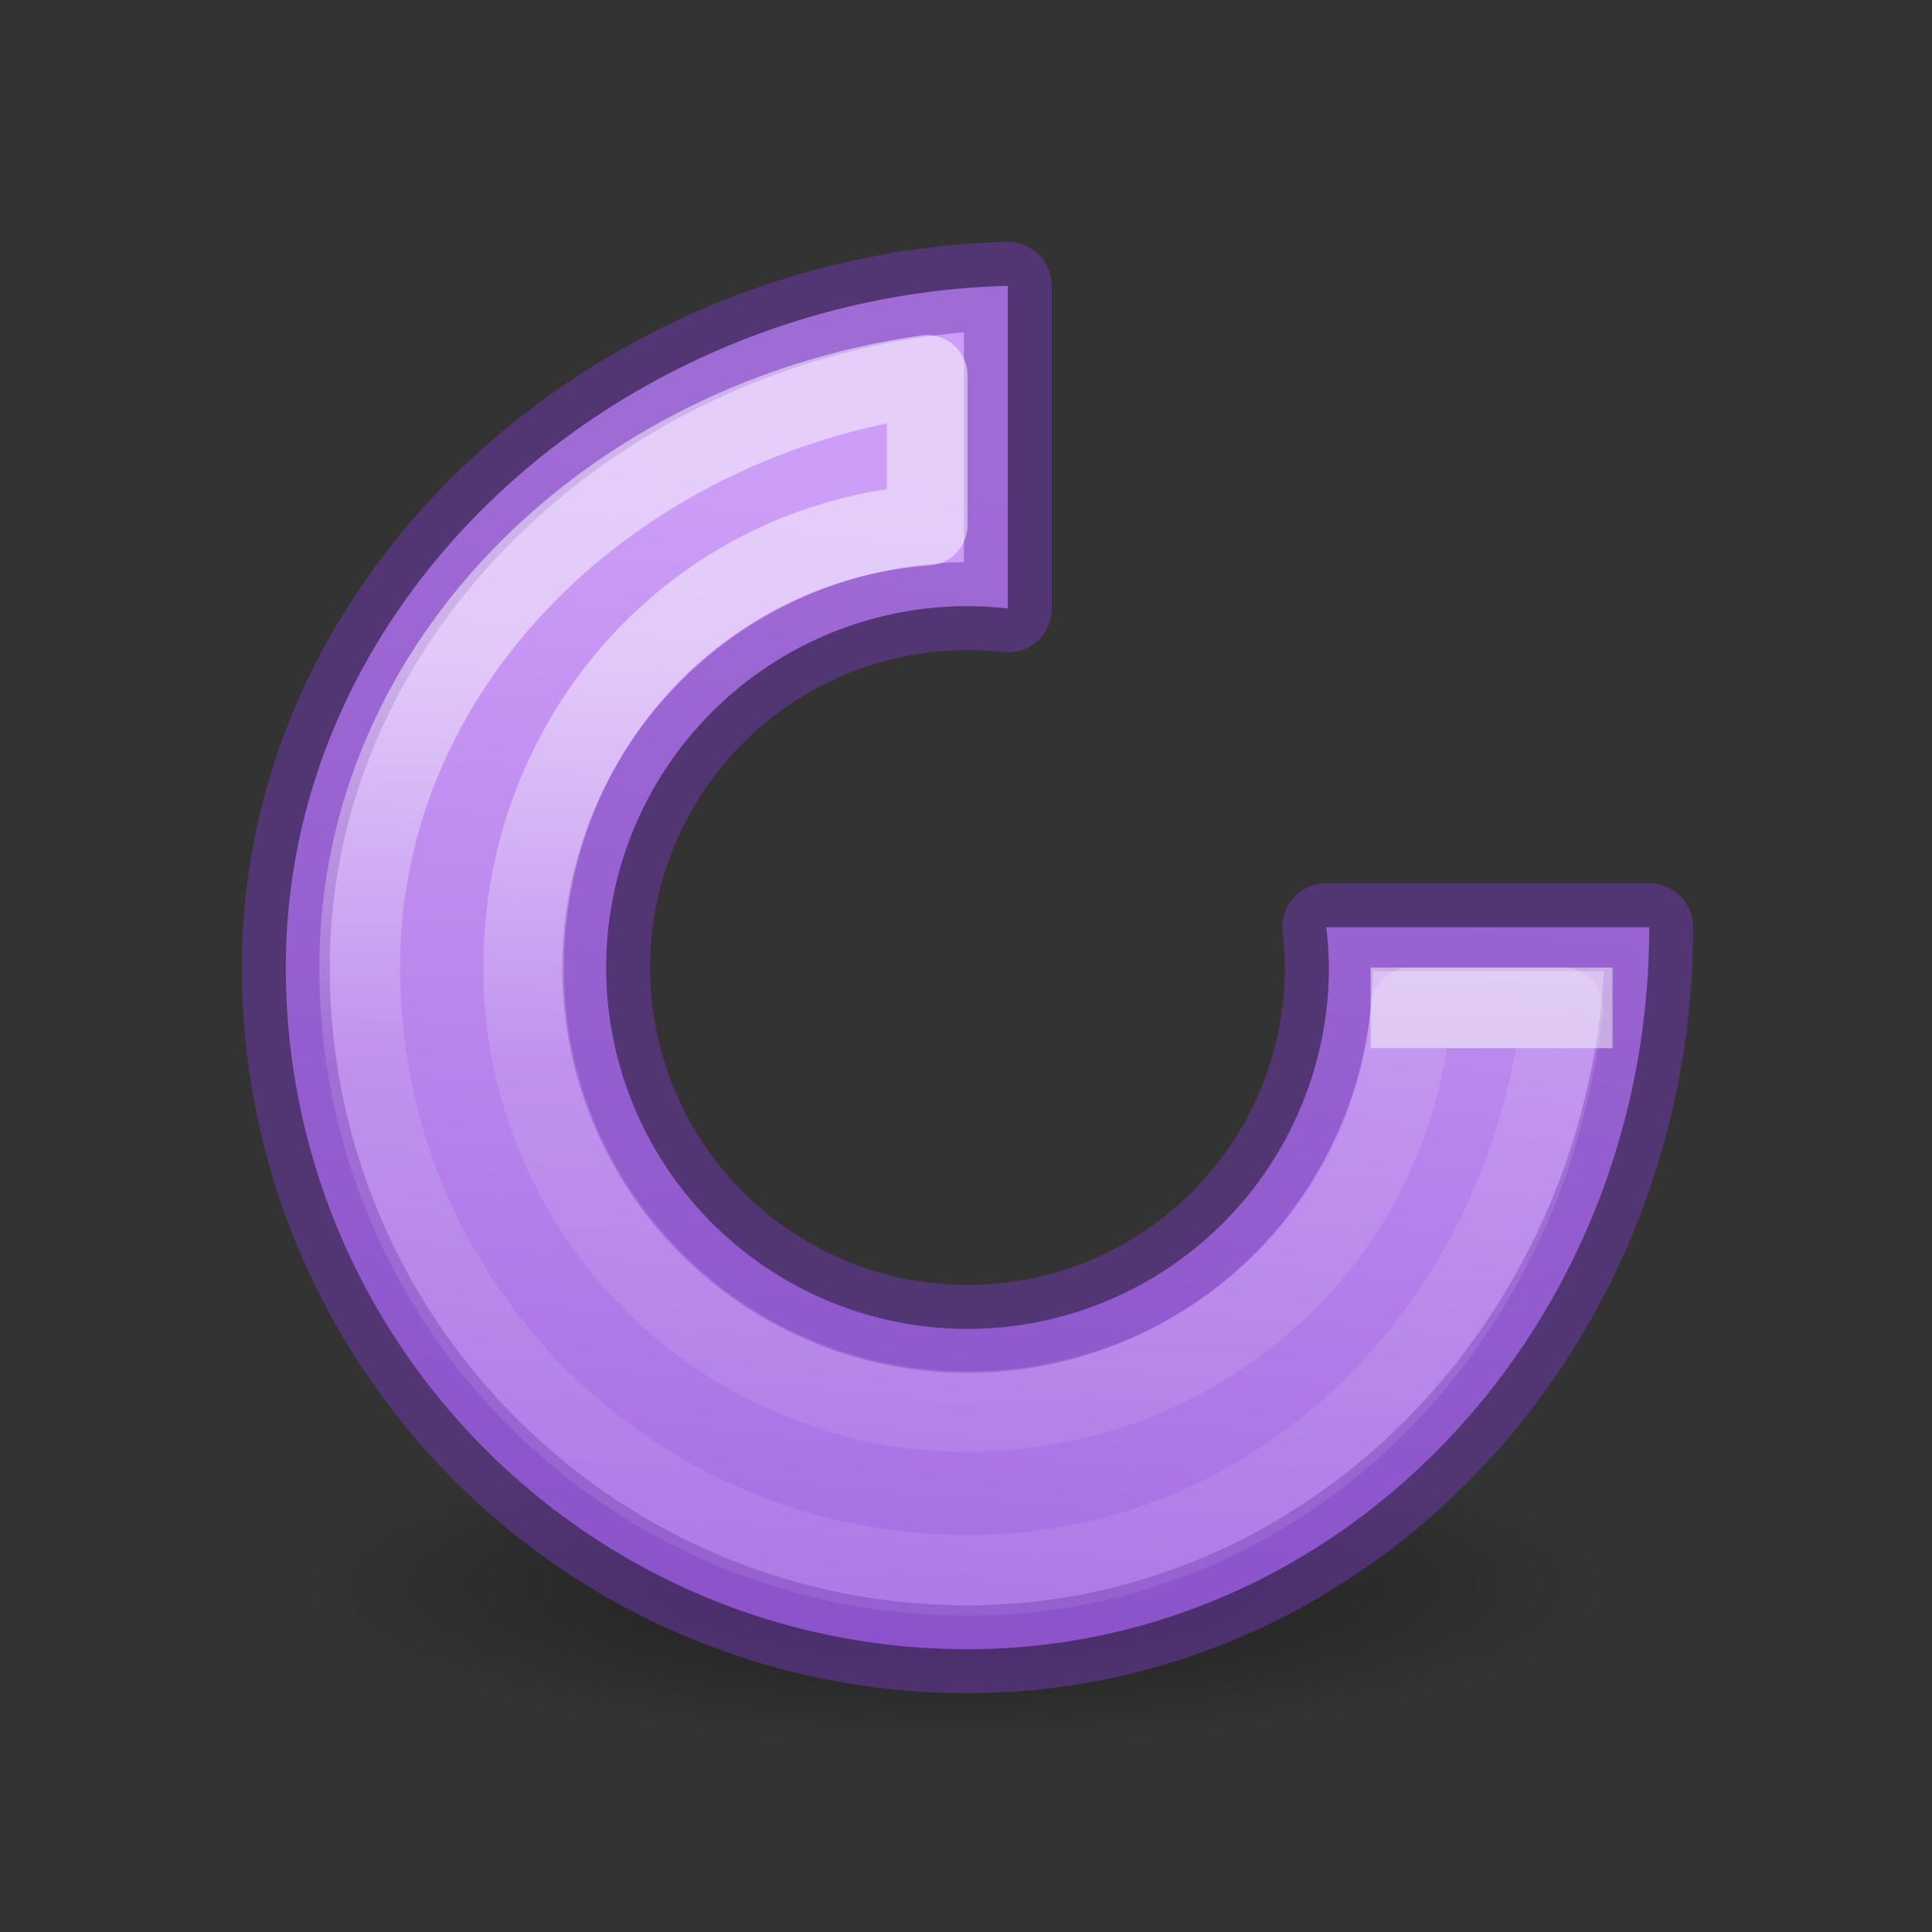 <svg height="24" viewBox="0 0 6.35 6.35" width="24" xmlns="http://www.w3.org/2000/svg" xmlns:xlink="http://www.w3.org/1999/xlink"><rect x="0" y="0" width="6.35" height="6.35" fill="#333333" stroke="none"/><radialGradient id="a" cx="2.25" cy="16" gradientTransform="matrix(.48 0 0 .116 10.773 17.813)" gradientUnits="userSpaceOnUse" r="16.875"><stop offset="0"/><stop offset="1" stop-opacity="0"/></radialGradient><linearGradient id="b" gradientUnits="userSpaceOnUse" x1="12.254" x2="10.932" y1="6.102" y2="20.441"><stop offset="0" stop-color="#cd9ef7"/><stop offset="1" stop-color="#a56de2"/></linearGradient><linearGradient id="c" gradientUnits="userSpaceOnUse" x1="-13.476" x2="-13.476" y1="8.136" y2="20.136"><stop offset="0" stop-color="#fff"/><stop offset=".417" stop-color="#fff" stop-opacity=".235"/><stop offset="1" stop-color="#fff" stop-opacity=".157"/><stop offset="1" stop-color="#fff" stop-opacity=".392"/></linearGradient><g transform="scale(.265)"><ellipse cx="11.853" cy="19.675" display="block" fill="url(#a)" fill-rule="evenodd" opacity=".433" rx="8.098" ry="1.963"/><path d="m12.5 3.545c-4.75.125-8.955 3.786-8.955 8.455 0 4.669 3.786 8.455 8.455 8.455 4.669 0 8.455-4.008 8.455-8.955h-4.006a4.482 4.482 0 0 1 .033.5 4.482 4.482 0 0 1 -4.482 4.482 4.482 4.482 0 0 1 -4.482-4.482 4.482 4.482 0 0 1 4.482-4.482 4.482 4.482 0 0 1 .5.029z" style="fill-rule:evenodd;stroke:#7239b3;stroke-width:1.09;stroke-linejoin:round;stroke-opacity:.502;fill:url(#b)"/><path d="m11.5 4.656c-3.874.543-7.039 3.539-7.039 7.344 0 4.175 3.364 7.539 7.539 7.539 3.844 0 6.936-3.022 7.381-7.039h-1.881c-.218 2.869-2.623 5.003-5.5 5.006-3.041-0-5.506-2.465-5.506-5.506.001-2.879 2.135-5.271 5.006-5.488z" fill="none" opacity=".5" stroke="url(#c)" stroke-linejoin="round" stroke-opacity=".982"/><path d="m17 12h3v1h-3z" fill="#f9f9f9" opacity=".5"/></g></svg>
